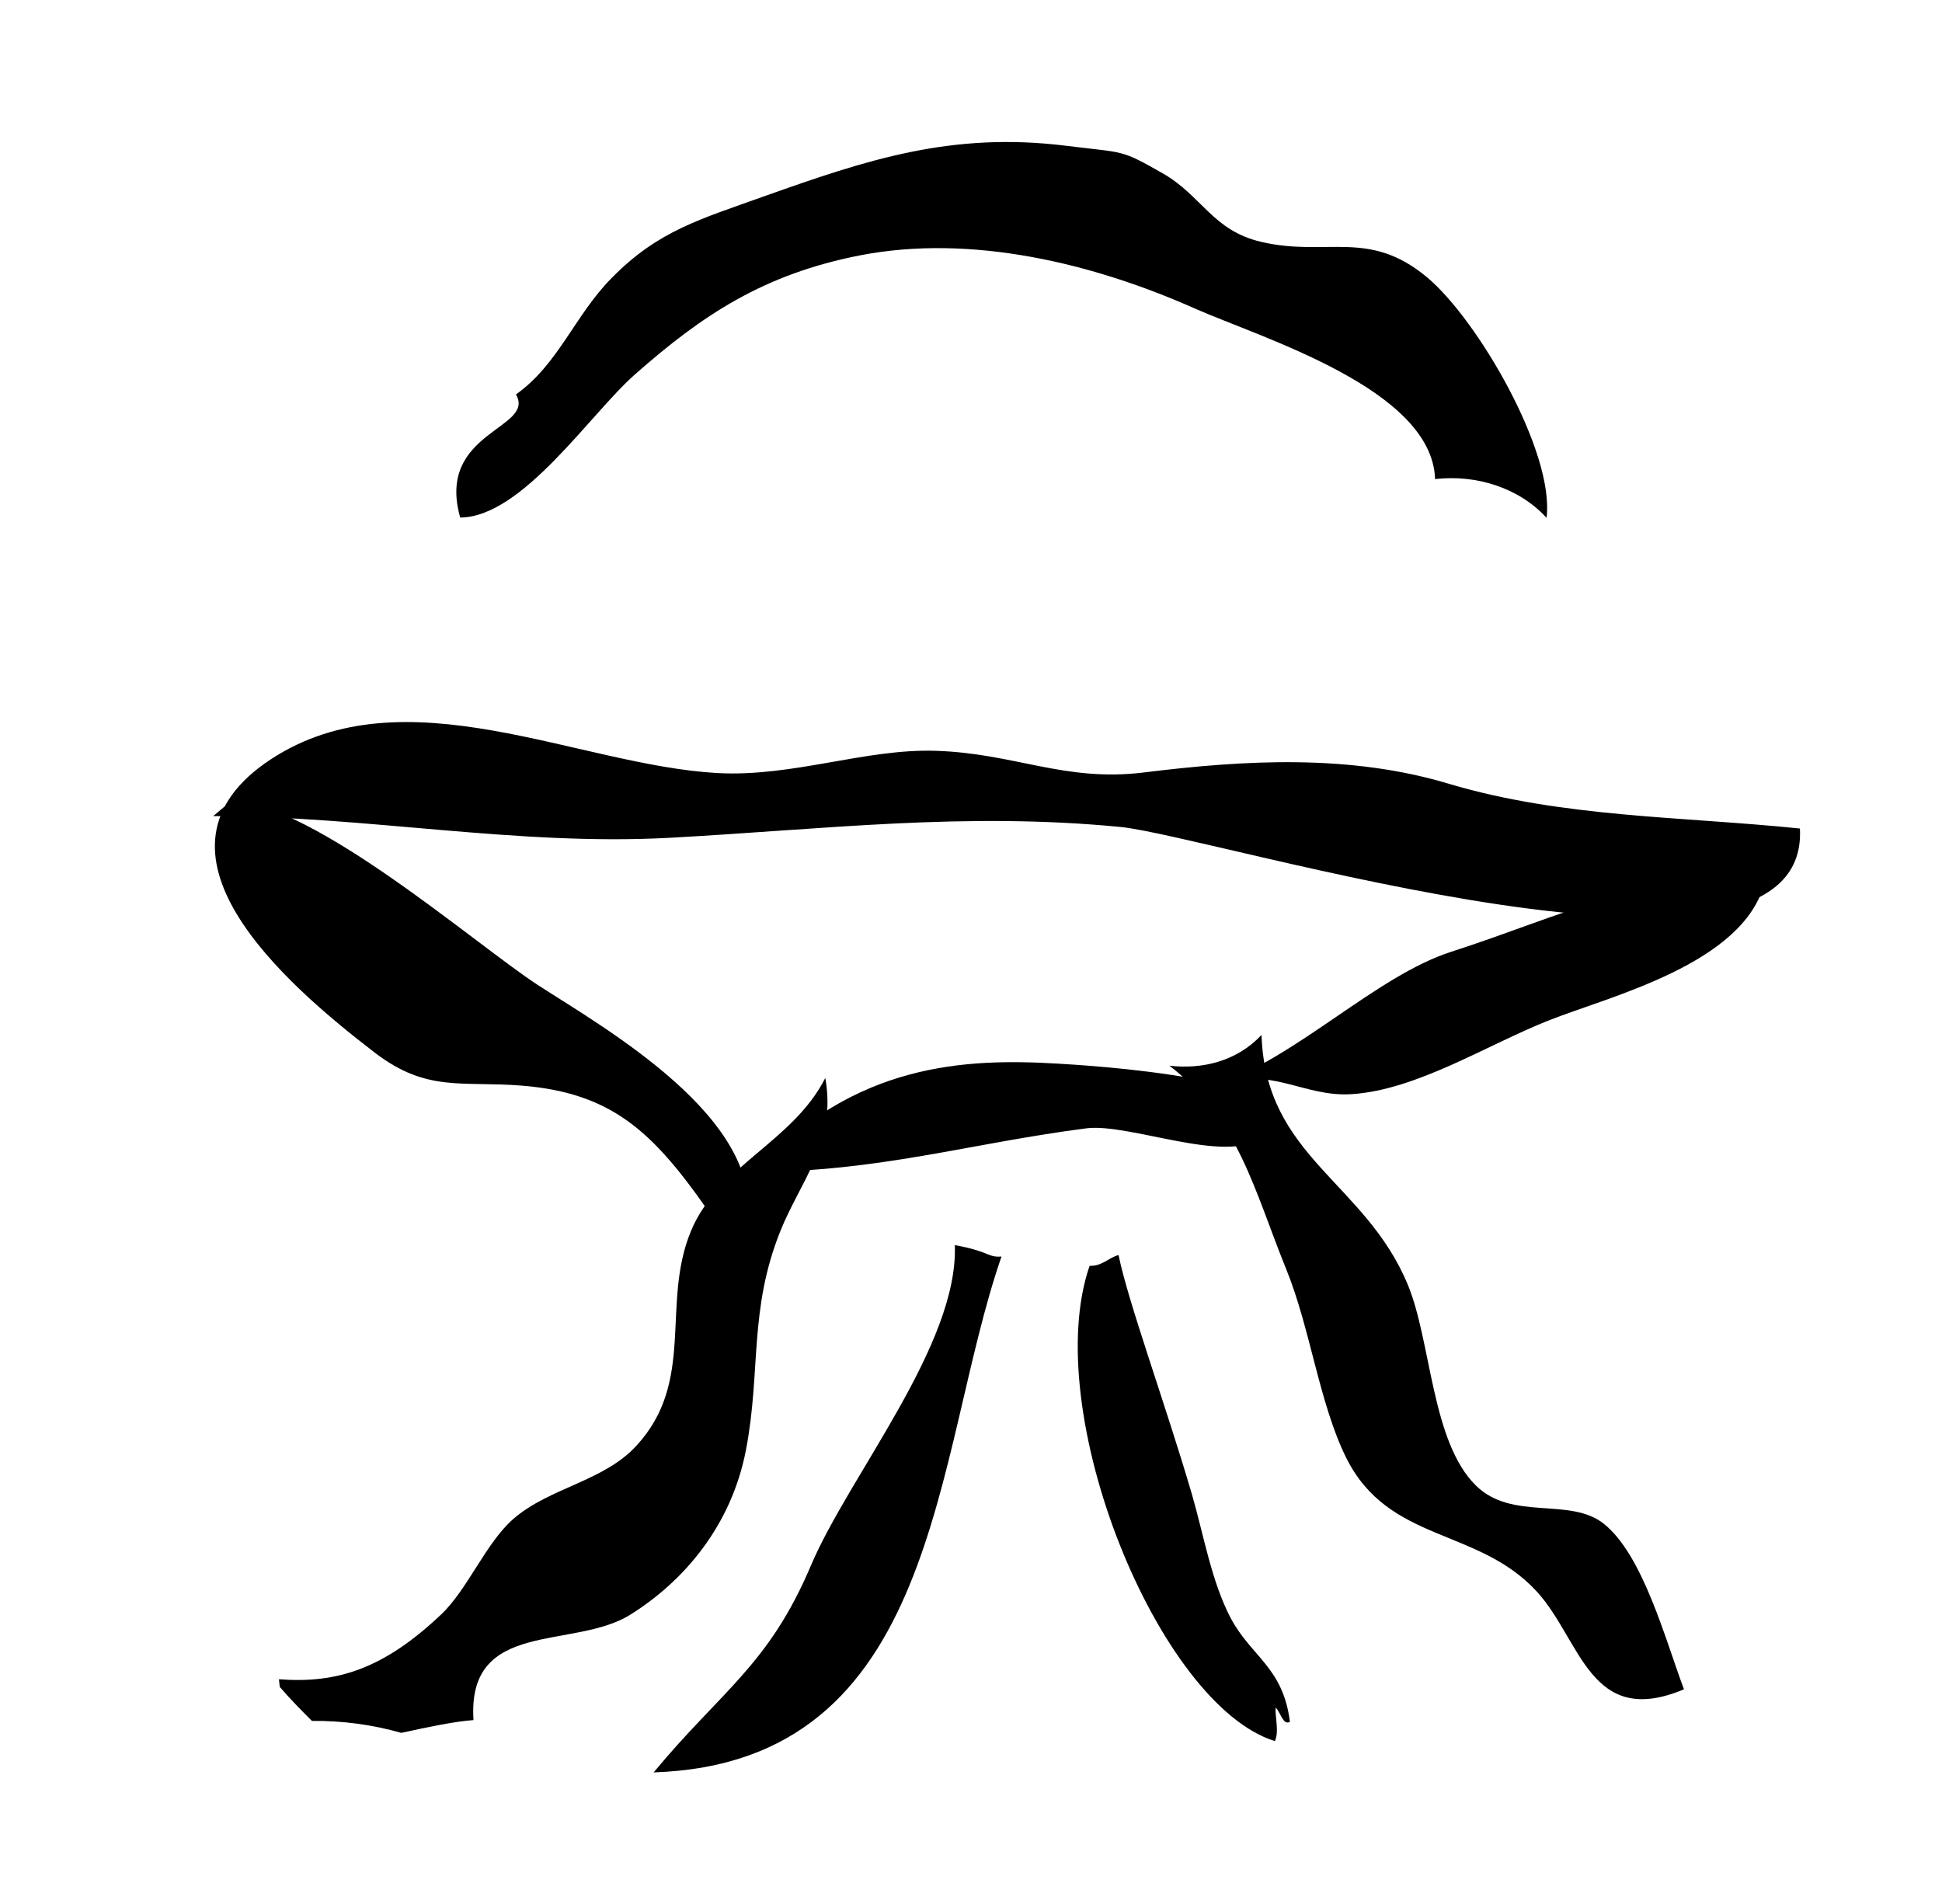 <svg xmlns="http://www.w3.org/2000/svg" viewBox="-89.996 -54.399 1181.631 1158.399">
    <path fill="#000000" d="M412.163 601.469c-19.674 38.934-65.221 53.441-81.671 92.996-18.558 44.555 3.059 91.219-33.106 130.606-20.004 21.988-52.945 25.502-75.057 44.721-16.656 14.548-27.775 42.778-43.77 57.989-34.883 33.066-63.278 42.282-98.823 39.554 0.165 1.447 0.331 3.059 0.496 4.671 6.283 7.275 12.936 14.052 19.55 20.666 18.723-0.165 36.786 2.273 54.393 7.275 17.111-3.72 32.446-6.944 43.935-7.771-4.051-61.832 61.005-42.447 95.559-64.229 33.271-20.831 61.501-54.765 70.221-100.104 9.216-47.945 1.612-85.101 20.996-133.377 12.44-30.834 34.222-53.773 27.279-92.996z"></path>
    <path fill="#000000" d="M934.633 973.452c-11.448-30.503-24.882-81.671-48.77-100.724-20.666-16.491-55.838-1.488-77.828-23.27-27.114-26.618-27.114-87.664-41.455-122.217-25.998-62.658-86.548-77.496-88.987-151.933-15.168 16.16-36.166 20.996-56.005 18.723 42.117 32.486 51.498 75.72 71.173 124.159 14.548 35.875 20.046 81.547 36.33 114.322 25.831 51.994 79.935 42.282 115.934 81.381 27.114 29.551 32.279 83.613 89.607 59.558z"></path>
    <path fill="#000000" d="M50.513 433.086c49.886 0.496 149.041 87.332 186.818 111.883 40.67 26.327 138.046 81.216 127.218 145.321 7.275-0.661 7.275 2.728-17.442 1.116-37.115-54.722-61.832-80.555-119.614-85.267-36.166-2.893-57.657 4.216-89.152-19.839-55.218-42.282-148.337-123.333-63.278-178.883 81.381-53.11 186.322 3.884 271.714 8.556 45.878 2.397 89.607-14.879 132.385-13.556 47.986 1.447 78.488 19.054 126.433 13.227 62.162-7.728 125.937-11.283 186.322 6.944 68.941 20.5 141.105 19.715 213.27 27.114 6.448 118.994-356.153 4.712-413.479-0.951-95.103-9.216-179.379 1.447-274.606 6.612-92.54 5-184.379-13.227-277.375-13.227z"></path>
    <path fill="#000000" d="M649.199 606.141c33.395-12.731 53.773 7.275 83.448 5.167 39.554-2.563 82.497-30.171 119.819-44.886 37.611-14.839 118.498-34.387 131.226-83.779-75.224-6.283-123.498 20.5-190.495 41.993-45.837 14.672-93.327 63.94-143.998 81.505z"></path>
    <path fill="#000000" d="M369.054 658.631c75.1 0 130.649-17.276 201.822-26.494 25.998-3.389 84.936 21.823 106.098 5.828 47.945-36.166-113.207-44.555-123.539-45.217-54.889-3.224-123.829-0.951-184.379 65.881z"></path>
    <path fill="#000000" d="M223.94 185.594c25.831-18.268 35.834-48.274 58.277-70.884 28.395-28.891 53.773-35.67 93.327-49.886 61.501-21.823 113.166-39.223 183.056-30.543 36.33 4.547 32.775 1.943 58.938 16.823 23.724 13.556 30.338 34.842 59.889 41.662 39.885 9.34 65.221-8.1 100.766 21.451 30.834 25.667 77.828 106.552 72.825 146.437-16.491-18.062-42.489-26.494-67.825-23.559-1.777-54.722-104.94-85.597-146.272-103.824-61.377-27.279-135.609-45.546-203.763-32.279-58.277 11.448-95.559 35.999-136.889 72.496-26.99 23.724-68.485 86.836-106.263 87.003-14.839-52.614 46.209-53.773 33.934-74.892z"></path>
    <path fill="#000000" d="M490.983 703.185c2.232 60.55-64.105 139.825-87.54 194.878-25.667 60.716-54.557 76.216-95.723 125.937 174.708-5.828 169.831-193.099 211.658-313.872-8.556 0.661-6.944-3.059-28.395-6.944z"></path>
    <path fill="#000000" d="M590.591 709.18c-6.779 2.067-9.879 6.779-17.607 6.612-30.667 88.78 41.993 267.207 112.711 289.154 2.728-5.496 0.124-14.383 0.455-20.335 2.604 1.777 4.547 11.283 8.72 8.556-4.175-33.106-23.394-39.389-35.999-62.989-11.779-22.443-16.284-50.053-23.724-75.72-16.16-55.053-38.769-116.719-44.555-145.28z"></path>
    </svg>